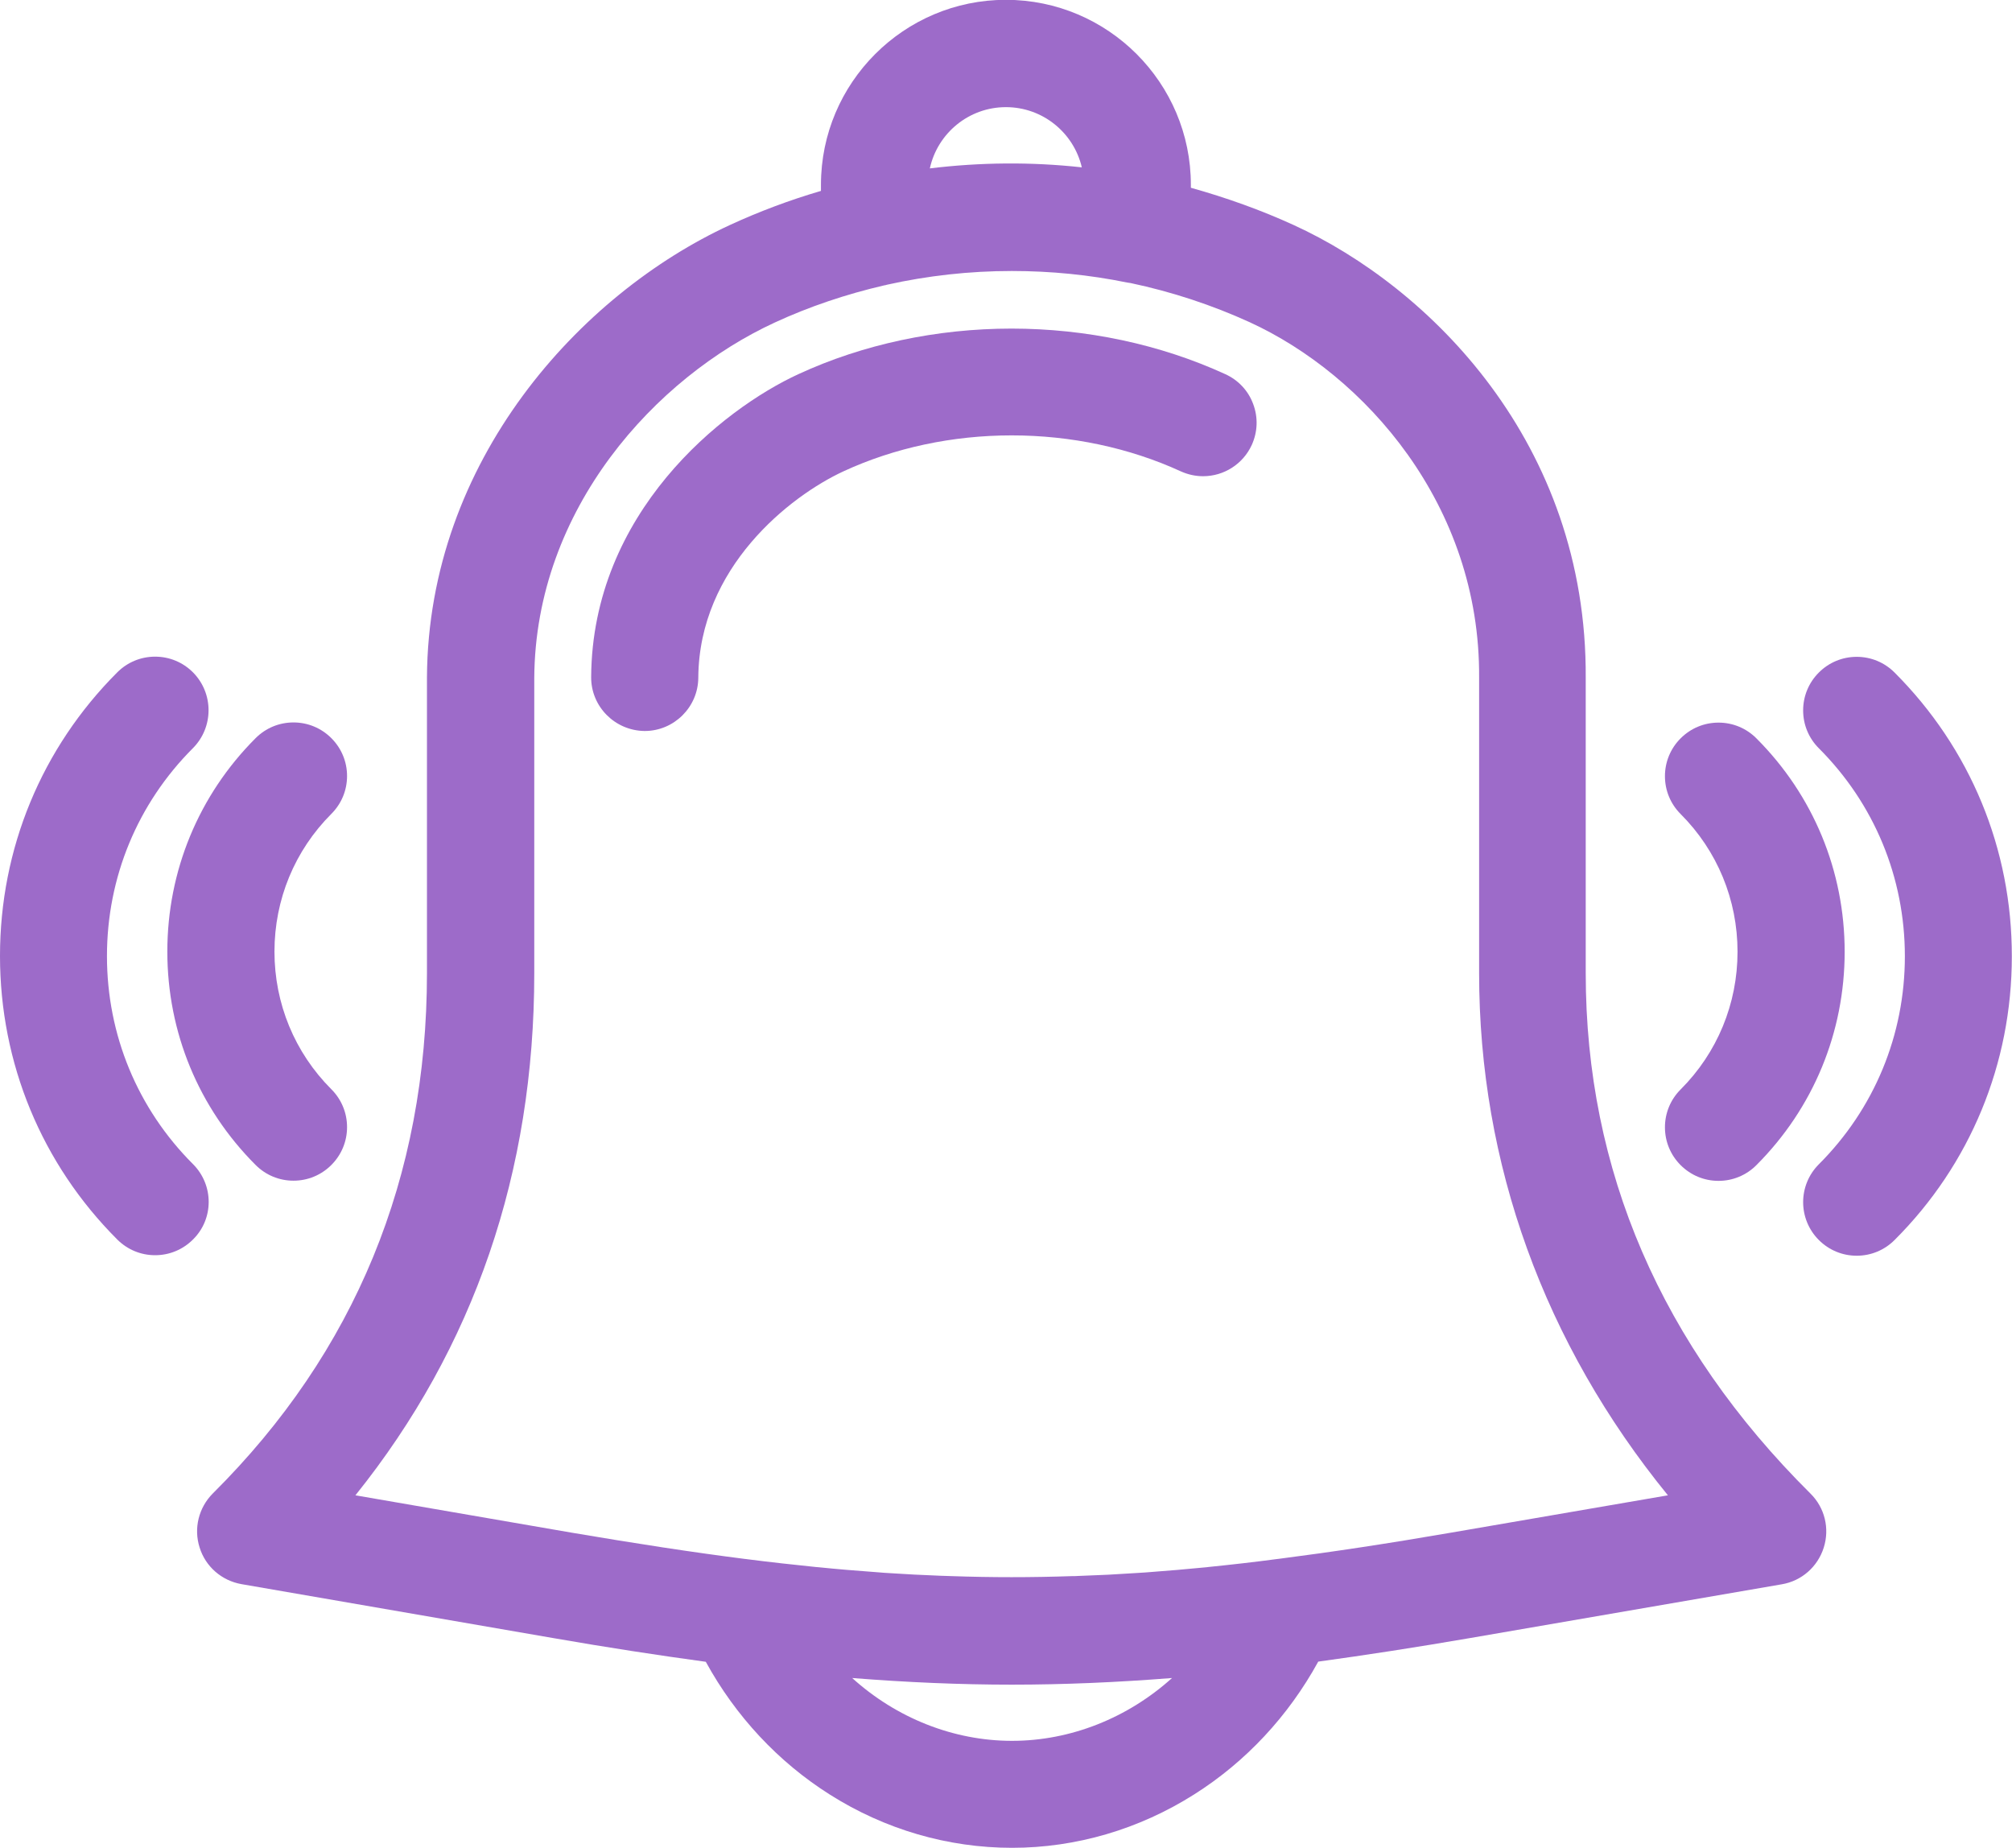 <?xml version="1.0" encoding="utf-8"?>
<!-- Generator: Adobe Illustrator 18.0.0, SVG Export Plug-In . SVG Version: 6.00 Build 0)  -->
<!DOCTYPE svg PUBLIC "-//W3C//DTD SVG 1.1//EN" "http://www.w3.org/Graphics/SVG/1.1/DTD/svg11.dtd">
<svg version="1.1" id="Capa_1" xmlns="http://www.w3.org/2000/svg" xmlns:xlink="http://www.w3.org/1999/xlink" x="0px" y="0px"
	 viewBox="220.5 59.2 1153.1 1059" enable-background="new 220.5 59.2 1153.1 1059" xml:space="preserve">
<g>
	<path fill="#9D6BC9" d="M1129.3,616.9V447.7c0.8-134.7-89.7-224.1-167.5-259.6c-18.6-8.5-38.4-15.6-58.8-21.3v-1.7
		c0-58.4-47.5-106-106-106c-58.4,0-106,47.5-106,106v3.5c-18.1,5.3-35.6,11.9-52.3,19.6c-85.8,39.6-172.8,135-173.5,259.2v169.4
		c0,117-41.3,217.3-122.7,298.2c-8.1,8.1-11.1,20-7.6,31c3.4,11,12.7,19,24,21l178.6,30.9c31,5.4,59.7,9.8,87.5,13.6
		c17.1,31.2,41.5,57.4,71.1,76.1c31.6,20,67.7,30.5,104.4,30.5c36.7,0,72.8-10.6,104.4-30.6c29.6-18.7,54-44.9,71.1-76.1
		c27.7-3.8,56.2-8.2,87-13.5l178.6-30.8c11.4-1.9,20.6-10,24.1-21c3.5-11,0.6-22.9-7.6-31C1172.6,830.2,1129.3,729.9,1129.3,616.9z
		 M912.8,957.2l-0.7,0.1c-11.3,1.1-22.8,2.1-35.1,3c-2.1,0.1-4.3,0.3-6.4,0.4c-10.2,0.7-20.1,1.2-29.6,1.5c-0.8,0-1.7,0.1-2.5,0.1
		c-1.2,0.1-2.3,0.1-3.5,0.1c-11.6,0.4-23.3,0.6-34.8,0.6c-11.3,0-22.9-0.2-34.3-0.6c-1,0-2-0.1-3-0.1c-1.1,0-2.2-0.1-3.2-0.1
		c-10.7-0.4-20.2-0.9-29.2-1.5c-2.3-0.1-4.6-0.3-7-0.5c-12.3-0.9-23.4-1.8-34-2.9l-1.3-0.1c-12.6-1.3-25.6-2.7-39.6-4.5l-0.7-0.1
		h-0.2c-29.9-3.8-62.5-8.8-99.6-15.1l-123.9-21.4c68-84.7,102.5-185.2,102.5-299.2l0-169.2c0.6-97.1,69.7-172.3,137.9-203.7
		c19.7-9.1,40.8-16.2,62.8-21.3c0.3,0,0.7-0.1,1-0.2l0.3-0.1c23.3-5.2,47.4-7.9,71.7-7.9c22.3,0,44.5,2.2,66,6.6
		c0.7,0.1,1.3,0.2,2,0.3c23.7,5,46.7,12.6,68.2,22.4c66,30.2,132.3,104.8,131.6,203.7v169.4c0,109.2,37.3,212.2,108.2,299.2
		l-123.7,21.3c-36.4,6.3-68.9,11.2-99.3,15.1l-0.9,0.1C939,954.4,925.7,955.9,912.8,957.2z M892.2,1020.8
		c-25.4,22.9-58.1,36-91.7,36c-33.6,0-66.3-13.1-91.6-36c31.7,2.5,61.8,3.8,91.4,3.8C830.1,1024.6,860.4,1023.3,892.2,1020.8z
		 M753.4,155.7c4.4-20.1,22.3-35.1,43.6-35.1c21.1,0,38.9,14.7,43.5,34.5C811.4,151.9,782.2,152.2,753.4,155.7z"/>
	<path fill="#9D6BC9" d="M922.7,273.6c-37.3-17.1-79.7-26.1-122.5-26.1c-42.8,0-85.1,9-122.1,26.1
		c-43.9,20.2-118.2,79.5-118.8,173.6c-0.1,16.9,13.6,30.7,30.6,30.9h0.1c16.8,0,30.6-13.7,30.7-30.5c0.4-63.2,52.5-104.1,83.2-118.3
		c29.2-13.5,62.5-20.6,96.4-20.6c33.9,0,67.5,7.1,96.9,20.6c4,1.8,8.3,2.8,12.8,2.8c0,0,0,0,0,0c12,0,22.9-7,27.9-17.9
		c3.4-7.5,3.7-15.8,0.8-23.5C935.9,283.1,930.2,277,922.7,273.6z"/>
	<path fill="#9D6BC9" d="M331.1,726.3c-31.8-31.8-49.3-74.1-49.3-119.2c0-45.1,17.5-87.4,49.3-119.2c11.9-12,11.9-31.4,0-43.4
		c-5.8-5.8-13.5-9-21.7-9c-8.2,0-15.9,3.2-21.7,9c-43.4,43.4-67.2,101.1-67.2,162.5c0,61.5,23.9,119.2,67.2,162.5
		c5.8,5.8,13.5,9,21.7,9c8.2,0,15.9-3.2,21.7-9C343.1,757.7,343.1,738.3,331.1,726.3z"/>
	<path fill="#9D6BC9" d="M367,726.8c5.8,5.8,13.5,9,21.7,9c8.2,0,15.9-3.2,21.7-9c5.8-5.8,9-13.5,9-21.7c0-8.2-3.2-15.9-9-21.7
		c-21-21-32.6-49.1-32.6-78.9c0-29.8,11.6-57.9,32.6-78.9c5.8-5.8,9-13.5,9-21.7c0-8.2-3.2-15.9-9-21.7c-5.8-5.8-13.5-9-21.7-9
		c-8.2,0-15.9,3.2-21.7,9c-32.6,32.6-50.6,76.1-50.6,122.3C316.4,650.8,334.4,694.2,367,726.8z"/>
	<path fill="#9D6BC9" d="M1306.3,444.6c-5.8-5.8-13.5-9-21.7-9s-15.9,3.2-21.7,9c-5.8,5.8-9,13.5-9,21.7c0,8.2,3.2,15.9,9,21.7
		c31.8,31.8,49.3,74.1,49.3,119.2c0,45.1-17.5,87.4-49.3,119.2c-12,12-12,31.4,0,43.4c5.8,5.8,13.5,9,21.7,9c8.2,0,15.9-3.2,21.7-9
		c43.4-43.3,67.2-101.1,67.2-162.5C1373.6,545.7,1349.7,488,1306.3,444.6z"/>
	<path fill="#9D6BC9" d="M1174.7,705.2c0,8.2,3.2,15.9,9,21.7c5.8,5.8,13.5,9,21.7,9c8.2,0,15.9-3.2,21.7-9
		c32.6-32.6,50.6-76.1,50.6-122.3c0-46.3-18-89.7-50.6-122.3c-5.8-5.8-13.5-9-21.7-9c-8.2,0-15.9,3.2-21.7,9c-5.8,5.8-9,13.5-9,21.7
		s3.2,15.9,9,21.7c21,21,32.6,49.1,32.6,78.9s-11.6,57.9-32.6,78.9C1177.9,689.3,1174.7,697,1174.7,705.2z"/>
</g>
</svg>
